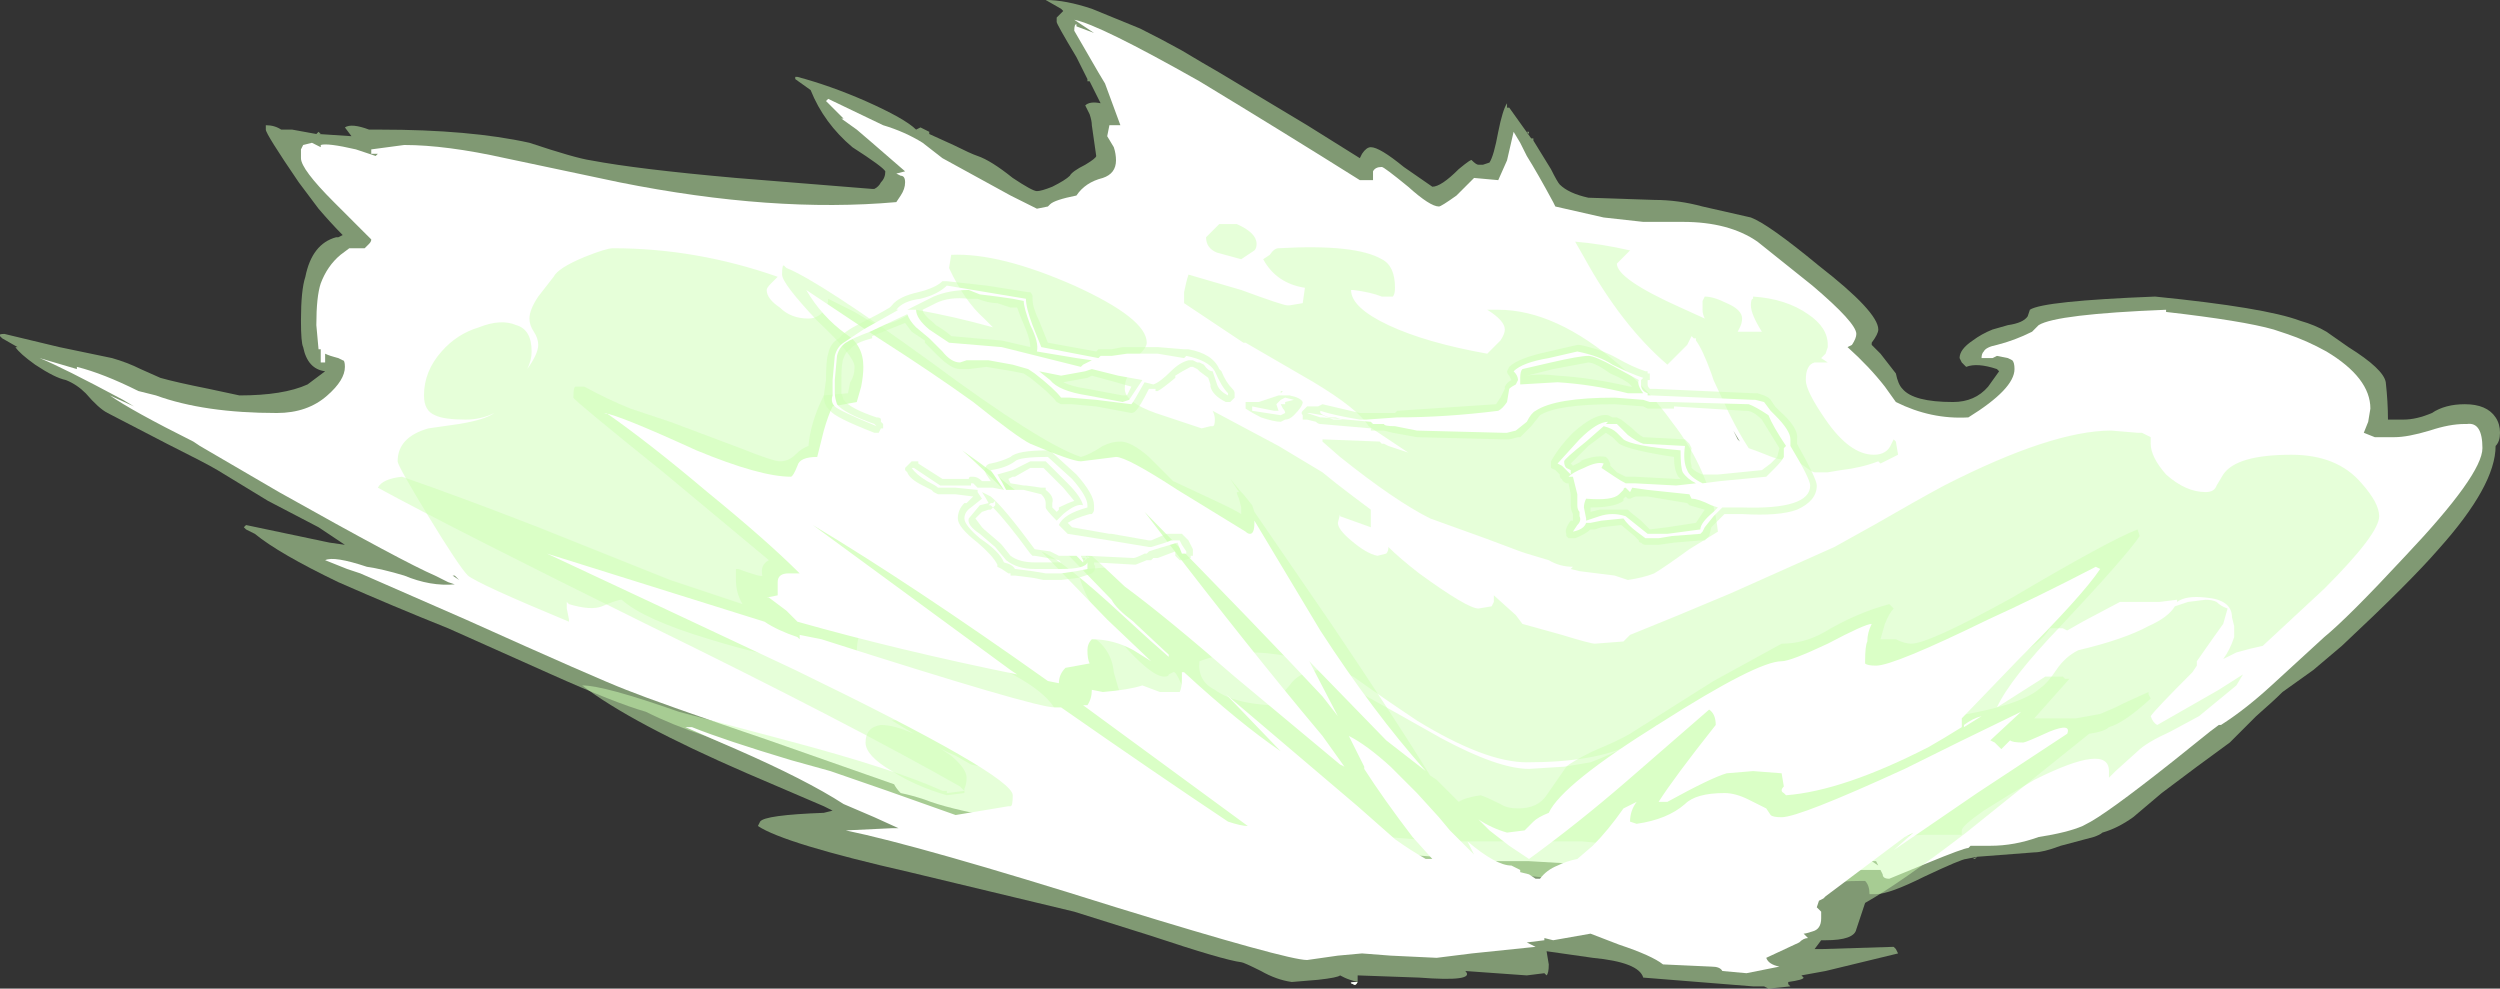 <?xml version="1.0" encoding="UTF-8" standalone="no"?>
<svg xmlns:ffdec="https://www.free-decompiler.com/flash" xmlns:xlink="http://www.w3.org/1999/xlink" ffdec:objectType="shape" height="22.5px" width="56.9px" xmlns="http://www.w3.org/2000/svg">
  <rect width="100%" height="100%" fill="#333333" stroke="none"/>
  <g transform="matrix(1.0, 0.0, 0.0, 1.0, 33.3, 20.1)">
    <path d="M1.45 -17.1 L1.5 -17.1 1.5 -17.05 1.45 -17.1 M1.6 -16.9 L2.0 -16.25 Q2.15 -15.95 2.2 -15.9 2.4 -15.7 2.85 -15.6 L4.35 -15.55 Q4.9 -15.55 5.45 -15.4 L6.55 -15.15 Q6.95 -15.0 8.1 -14.05 9.45 -13.0 9.45 -12.6 9.45 -12.5 9.3 -12.3 L9.3 -12.25 9.5 -12.05 9.85 -11.6 Q9.9 -11.35 10.0 -11.25 10.25 -10.95 11.15 -10.95 11.65 -10.95 11.95 -11.3 L12.2 -11.65 12.15 -11.7 Q11.7 -11.85 11.45 -11.75 L11.35 -11.85 11.3 -11.95 Q11.3 -12.15 11.6 -12.35 11.8 -12.5 12.05 -12.6 L12.4 -12.7 Q12.75 -12.75 12.85 -12.9 L12.9 -13.05 Q13.2 -13.25 15.75 -13.35 18.25 -13.1 19.05 -12.8 19.4 -12.7 19.65 -12.55 L20.15 -12.2 Q20.95 -11.7 21.0 -11.4 21.05 -10.95 21.05 -10.55 L21.4 -10.55 Q21.7 -10.55 22.05 -10.7 22.35 -10.9 22.8 -10.9 23.3 -10.9 23.5 -10.6 23.6 -10.45 23.6 -10.25 23.6 -10.05 23.5 -9.95 23.5 -9.05 22.2 -7.6 21.55 -6.85 20.0 -5.4 L19.35 -4.85 18.65 -4.35 Q18.45 -4.15 18.05 -3.8 L17.45 -3.2 16.7 -2.65 15.9 -2.05 15.25 -1.5 Q14.9 -1.25 14.55 -1.15 14.5 -1.1 14.35 -1.05 L13.6 -0.85 Q13.2 -0.7 13.0 -0.7 L11.7 -0.6 11.65 -0.55 11.6 -0.55 11.7 -0.6 11.45 -0.55 Q11.35 -0.55 10.5 -0.15 9.7 0.25 9.4 0.25 L9.25 0.25 Q9.25 0.05 9.15 -0.05 L9.05 -0.05 Q8.15 -0.05 7.5 0.2 6.9 0.45 5.7 0.45 4.8 0.45 3.65 0.15 L2.75 -0.1 2.7 -0.1 Q2.6 -0.05 2.55 -0.05 L-0.2 -0.35 -2.85 -0.35 -4.75 -0.3 -4.85 -0.25 Q-5.45 -0.1 -6.65 -0.1 -6.95 -0.1 -7.85 -0.35 L-7.9 -0.35 Q-8.0 -0.35 -8.45 -0.55 L-9.2 -0.85 -9.8 -1.0 -11.0 -1.2 Q-11.95 -1.4 -12.45 -1.6 -13.05 -1.8 -13.25 -2.0 -13.8 -2.05 -15.3 -2.6 -16.15 -2.9 -17.25 -3.35 -18.0 -3.6 -18.6 -3.9 -19.3 -4.1 -20.75 -4.75 L-23.1 -5.8 Q-24.35 -6.3 -25.6 -6.85 -26.95 -7.5 -27.5 -7.95 L-27.7 -8.05 -27.75 -8.1 -27.7 -8.15 -25.8 -7.75 -25.45 -7.7 -26.05 -8.1 -27.2 -8.7 -28.35 -9.4 Q-28.6 -9.55 -29.5 -10.0 L-30.85 -10.7 Q-31.05 -10.8 -31.35 -11.15 -31.55 -11.35 -31.8 -11.45 -32.05 -11.5 -32.5 -11.8 -32.85 -12.05 -32.95 -12.2 L-32.9 -12.2 -33.25 -12.4 -33.3 -12.45 Q-33.35 -12.5 -33.2 -12.5 L-31.95 -12.2 -30.75 -11.95 Q-30.4 -11.85 -30.1 -11.7 L-29.65 -11.5 Q-29.3 -11.4 -28.55 -11.25 L-27.85 -11.1 Q-26.85 -11.1 -26.3 -11.35 L-25.9 -11.65 Q-26.3 -11.7 -26.4 -12.2 -26.45 -12.3 -26.45 -12.8 -26.45 -13.5 -26.35 -13.8 -26.2 -14.55 -25.65 -14.7 L-25.6 -14.7 -25.5 -14.75 Q-25.75 -15.0 -26.05 -15.35 L-26.5 -15.95 Q-27.25 -17.05 -27.25 -17.15 -27.25 -17.3 -27.25 -17.25 -27.05 -17.25 -26.9 -17.15 L-26.65 -17.15 -26.1 -17.05 -26.05 -17.1 -26.0 -17.05 -26.05 -17.05 -25.3 -17.0 -25.45 -17.2 Q-25.3 -17.3 -24.9 -17.15 L-24.65 -17.15 Q-22.6 -17.15 -21.25 -16.85 -20.2 -16.5 -19.85 -16.45 -18.8 -16.25 -16.55 -16.05 L-13.45 -15.8 -13.4 -15.8 Q-13.3 -15.85 -13.25 -15.95 -13.15 -16.05 -13.15 -16.2 -13.2 -16.3 -13.9 -16.75 -14.55 -17.3 -14.85 -18.05 L-15.2 -18.3 -15.2 -18.35 -15.15 -18.35 Q-14.4 -18.15 -13.6 -17.8 -12.7 -17.4 -12.45 -17.15 L-12.35 -17.2 -12.15 -17.1 -12.15 -17.05 -11.6 -16.8 Q-11.2 -16.6 -11.05 -16.55 -10.75 -16.45 -10.25 -16.05 -9.8 -15.75 -9.7 -15.75 -9.6 -15.75 -9.35 -15.85 -9.05 -16.0 -8.95 -16.1 -8.9 -16.2 -8.6 -16.35 -8.35 -16.5 -8.35 -16.55 L-8.45 -17.25 Q-8.45 -17.35 -8.5 -17.5 L-8.6 -17.7 Q-8.5 -17.8 -8.25 -17.75 L-8.5 -18.25 -8.55 -18.25 -8.55 -18.3 -8.8 -18.8 Q-9.25 -19.55 -9.25 -19.6 L-9.25 -19.7 -9.1 -19.85 -9.15 -19.9 -9.5 -20.1 Q-9.05 -20.1 -8.45 -19.9 L-7.35 -19.45 Q-6.85 -19.2 -6.4 -18.95 -5.9 -18.65 -5.55 -18.45 L-3.55 -17.25 -2.35 -16.5 -2.3 -16.6 Q-2.2 -16.75 -2.1 -16.75 -1.9 -16.75 -1.35 -16.3 L-0.7 -15.85 Q-0.5 -15.85 -0.1 -16.25 0.2 -16.5 0.2 -16.45 0.3 -16.35 0.35 -16.35 L0.45 -16.35 0.6 -16.4 Q0.7 -16.55 0.8 -17.1 0.9 -17.6 1.0 -17.75 L1.0 -17.65 1.05 -17.65 1.55 -16.95 1.6 -16.95 1.6 -16.9 M12.0 -11.65 L12.0 -11.65 M11.8 -0.55 L11.8 -0.55" fill="#cdffb4" fill-opacity="0.502" fill-rule="evenodd" stroke="none"/>
    <path d="M-0.7 -0.75 L-0.15 -0.7 -0.45 -0.75 -0.7 -0.75 M-22.85 -6.9 L-22.95 -7.0 -23.0 -7.0 -22.85 -6.9 M9.45 -0.4 L9.4 -0.5 9.3 -0.5 9.45 -0.4 M6.15 -10.3 L6.25 -10.1 6.3 -10.05 6.15 -10.3 M7.0 -9.45 L7.0 -9.45 M1.15 -17.1 L1.3 -16.85 1.45 -16.55 Q1.7 -16.15 2.05 -15.5 L2.1 -15.4 3.2 -15.15 4.1 -15.05 5.0 -15.05 Q6.05 -15.05 6.7 -14.6 L7.95 -13.6 Q8.95 -12.75 8.95 -12.5 8.95 -12.4 8.85 -12.25 L8.75 -12.2 Q9.25 -11.75 9.6 -11.3 L9.85 -10.95 Q10.65 -10.55 11.5 -10.6 12.55 -11.25 12.55 -11.7 12.55 -11.85 12.5 -11.9 L12.4 -11.95 12.15 -12.0 12.05 -11.95 Q12.0 -11.95 11.95 -11.95 L11.8 -11.95 Q11.8 -12.05 11.85 -12.1 11.9 -12.2 12.15 -12.25 12.55 -12.35 12.95 -12.55 L13.1 -12.7 Q13.5 -12.95 16.0 -13.05 L16.0 -13.0 Q17.75 -12.8 18.45 -12.6 L18.75 -12.5 Q19.2 -12.35 19.65 -12.1 20.65 -11.5 20.65 -10.8 L20.6 -10.5 20.5 -10.25 20.75 -10.15 21.2 -10.15 Q21.5 -10.15 22.0 -10.3 22.45 -10.45 22.8 -10.45 L22.85 -10.45 Q23.2 -10.5 23.2 -9.9 23.2 -9.3 21.45 -7.45 20.15 -6.05 19.6 -5.6 L18.4 -4.5 Q17.8 -3.95 17.25 -3.6 L17.2 -3.6 17.0 -3.45 Q15.15 -1.95 14.45 -1.5 14.3 -1.4 14.1 -1.3 13.75 -1.15 13.1 -1.05 12.55 -0.85 12.0 -0.85 L11.55 -0.85 11.5 -0.8 Q11.4 -0.8 10.55 -0.45 L9.7 -0.1 Q9.55 -0.1 9.55 -0.2 L9.5 -0.3 9.0 -0.3 7.9 -0.25 7.15 -0.05 Q6.6 0.1 5.75 0.1 4.75 0.1 3.5 -0.15 2.75 -0.3 2.35 -0.45 L1.5 -0.5 0.65 -0.5 -1.95 -0.7 -4.25 -0.7 -4.25 -0.65 -5.15 -0.5 -5.25 -0.5 Q-5.45 -0.4 -5.55 -0.4 L-5.95 -0.4 -7.35 -0.5 Q-7.75 -0.55 -8.1 -0.75 -8.65 -1.0 -8.9 -1.1 -9.45 -1.3 -10.35 -1.5 L-10.65 -1.5 Q-11.75 -1.7 -12.25 -1.9 -12.55 -2.0 -12.8 -2.05 -12.9 -2.15 -12.95 -2.25 L-15.8 -3.25 Q-18.3 -4.1 -19.05 -4.4 -19.7 -4.65 -22.7 -6.0 L-25.1 -7.05 -25.4 -7.15 -25.9 -7.35 Q-25.7 -7.45 -24.95 -7.2 -24.6 -7.15 -24.1 -7.0 -23.5 -6.75 -22.95 -6.8 L-23.1 -6.85 -23.4 -7.0 Q-24.1 -7.3 -26.95 -8.9 L-28.75 -9.95 -28.9 -10.05 Q-30.3 -10.75 -30.8 -11.1 L-30.25 -10.85 -30.5 -11.0 Q-31.9 -11.75 -32.4 -11.95 L-31.55 -11.7 -31.55 -11.75 Q-30.95 -11.6 -30.15 -11.2 L-29.75 -11.1 Q-28.65 -10.7 -27.0 -10.7 -26.3 -10.7 -25.85 -11.1 -25.45 -11.45 -25.45 -11.75 -25.45 -11.9 -25.5 -11.9 L-25.6 -11.95 Q-25.8 -12.0 -25.9 -12.05 L-25.9 -11.85 -26.0 -11.85 -26.0 -12.15 -26.05 -12.15 -26.1 -12.7 Q-26.1 -13.35 -26.0 -13.65 -25.85 -14.05 -25.55 -14.3 L-25.35 -14.45 -25.0 -14.45 -24.9 -14.55 Q-24.85 -14.6 -24.85 -14.65 L-25.7 -15.5 Q-26.45 -16.25 -26.45 -16.5 L-26.45 -16.7 -26.4 -16.8 -26.2 -16.85 -26.0 -16.75 -26.0 -16.8 Q-25.85 -16.85 -25.2 -16.7 L-24.75 -16.55 -24.7 -16.6 -24.85 -16.6 -24.85 -16.7 -24.1 -16.8 Q-23.15 -16.8 -21.8 -16.5 L-19.2 -15.95 Q-15.7 -15.25 -12.9 -15.5 L-12.8 -15.65 Q-12.7 -15.8 -12.7 -15.95 -12.7 -16.1 -12.8 -16.1 L-12.9 -16.15 -12.7 -16.2 Q-13.05 -16.5 -13.45 -16.85 L-13.8 -17.15 -14.15 -17.4 -14.1 -17.4 -14.5 -17.8 -14.45 -17.85 -13.2 -17.25 Q-12.7 -17.1 -12.3 -16.85 L-11.85 -16.5 -10.3 -15.65 -9.7 -15.35 -9.45 -15.4 -9.4 -15.45 Q-9.3 -15.55 -8.8 -15.65 -8.6 -15.95 -8.2 -16.05 -7.9 -16.15 -7.9 -16.45 -7.9 -16.6 -7.95 -16.75 L-8.1 -17.0 -8.05 -17.25 -7.8 -17.25 -8.15 -18.2 -8.3 -18.45 -8.85 -19.4 Q-8.85 -19.55 -8.8 -19.55 L-8.8 -19.5 -8.4 -19.35 -8.85 -19.65 Q-8.3 -19.55 -6.0 -18.25 -4.1 -17.1 -2.35 -16.0 L-2.05 -16.0 -2.05 -16.2 Q-2.0 -16.3 -1.85 -16.3 -1.8 -16.3 -1.25 -15.85 -0.75 -15.4 -0.55 -15.4 -0.5 -15.4 -0.15 -15.65 L0.25 -16.05 0.8 -16.0 1.0 -16.45 1.15 -17.1" fill="#ffffff" fill-rule="evenodd" stroke="none"/>
    <path d="M9.35 -8.15 Q10.3 -8.7 10.95 -9.05 13.4 -10.3 14.75 -10.3 L15.35 -10.25 15.45 -10.25 15.65 -10.15 15.65 -10.0 Q15.65 -9.7 16.0 -9.3 16.45 -8.9 16.9 -8.9 17.1 -8.9 17.15 -9.05 L17.3 -9.3 Q17.6 -9.75 18.85 -9.75 19.9 -9.75 20.45 -9.1 20.85 -8.65 20.85 -8.35 20.85 -7.95 19.6 -6.7 L18.2 -5.4 Q17.95 -5.35 17.6 -5.25 L17.3 -5.1 Q17.45 -5.3 17.55 -5.6 L17.55 -5.85 17.5 -6.05 Q17.5 -6.45 16.9 -6.5 16.45 -6.55 16.25 -6.4 L16.25 -6.45 15.85 -6.4 14.95 -6.4 14.1 -5.95 13.75 -5.75 13.65 -5.8 13.35 -5.8 Q13.2 -5.5 12.45 -5.05 11.8 -4.65 11.25 -4.45 L9.95 -3.9 Q9.15 -3.65 7.65 -3.55 7.35 -3.65 7.35 -4.0 L7.3 -4.2 Q7.3 -4.3 7.15 -4.3 7.0 -4.3 6.7 -4.15 6.4 -3.95 6.4 -3.85 L6.85 -3.65 Q7.25 -3.45 7.4 -3.4 L8.3 -3.35 Q9.15 -3.35 9.65 -3.5 9.95 -3.6 10.0 -3.65 12.55 -3.9 13.15 -4.45 13.3 -4.55 13.5 -4.85 13.7 -5.15 14.0 -5.3 15.05 -5.55 15.6 -5.85 16.05 -6.05 16.2 -6.3 L16.5 -6.4 16.9 -6.45 Q17.05 -6.45 17.15 -6.4 17.25 -6.3 17.4 -6.25 L17.3 -5.9 17.05 -5.55 16.7 -5.05 16.7 -4.95 16.6 -4.8 Q15.75 -3.95 15.65 -3.8 15.7 -3.65 15.8 -3.6 L17.2 -4.4 17.75 -4.75 17.6 -4.5 16.75 -3.8 Q16.65 -3.75 16.1 -3.45 15.55 -3.2 15.35 -3.0 L14.85 -2.55 14.7 -2.4 14.7 -2.55 Q14.7 -3.2 13.0 -2.35 12.4 -2.0 11.85 -1.65 11.35 -1.3 11.35 -1.2 11.35 -1.15 11.35 -1.1 L10.5 -1.1 8.7 -1.0 8.65 -1.0 Q8.15 -0.85 7.6 -0.75 L7.5 -0.8 6.65 -0.7 5.95 -0.6 5.8 -0.6 4.55 -0.7 3.9 -0.75 3.25 -0.9 2.7 -0.95 -0.5 -0.95 -4.25 -1.25 Q-4.65 -1.15 -5.2 -1.1 L-7.25 -1.25 Q-7.75 -1.4 -8.2 -1.55 -9.0 -1.9 -9.35 -2.3 L-9.45 -2.35 -9.55 -2.35 -9.6 -2.45 -9.75 -2.5 Q-10.55 -2.55 -11.2 -2.7 L-11.55 -2.9 Q-11.8 -3.0 -11.95 -3.1 L-11.65 -2.9 Q-11.3 -2.6 -11.3 -2.4 -11.3 -2.25 -11.35 -2.15 L-11.35 -2.05 -11.75 -2.0 Q-12.45 -2.2 -13.0 -2.55 -13.6 -2.9 -13.6 -3.2 -13.6 -3.55 -13.25 -3.6 -12.95 -3.6 -12.5 -3.4 L-13.0 -3.7 -13.05 -3.7 -12.35 -3.75 Q-12.0 -3.75 -11.4 -3.55 -10.7 -3.3 -9.75 -3.2 -9.65 -3.2 -9.65 -3.25 L-9.75 -3.4 -9.65 -3.45 -9.2 -3.4 -9.2 -3.65 Q-9.2 -4.35 -11.0 -5.1 -11.9 -5.5 -12.85 -5.7 L-13.75 -5.6 Q-13.8 -5.5 -13.8 -5.2 L-15.35 -5.15 Q-15.85 -5.15 -17.15 -5.55 -18.65 -6.0 -19.15 -6.45 -19.25 -6.45 -19.6 -6.3 -19.85 -6.2 -20.35 -6.35 L-20.4 -6.4 Q-20.4 -6.45 -20.4 -6.25 L-20.35 -6.0 -20.35 -5.95 Q-22.4 -6.8 -22.65 -7.0 -22.85 -7.2 -23.55 -8.35 -24.25 -9.5 -24.25 -9.6 -24.25 -10.15 -23.55 -10.35 L-22.85 -10.45 Q-22.25 -10.55 -22.05 -10.7 -22.35 -10.55 -22.7 -10.55 -23.2 -10.55 -23.4 -10.65 -23.65 -10.75 -23.65 -11.1 -23.65 -11.65 -23.25 -12.1 -22.9 -12.5 -22.4 -12.65 -21.9 -12.85 -21.55 -12.7 -21.2 -12.6 -21.2 -12.1 -21.2 -11.9 -21.3 -11.7 -21.05 -12.05 -21.05 -12.25 -21.05 -12.4 -21.15 -12.55 -21.25 -12.7 -21.25 -12.85 -21.25 -13.05 -21.05 -13.35 L-20.7 -13.8 Q-20.6 -14.0 -20.0 -14.25 -19.5 -14.45 -19.35 -14.45 -17.45 -14.45 -15.6 -13.8 L-15.75 -13.65 Q-15.85 -13.55 -15.85 -13.5 -15.85 -13.3 -15.55 -13.1 -15.3 -12.85 -14.9 -12.85 -14.65 -12.85 -14.5 -13.1 -14.45 -13.2 -14.45 -13.3 L-13.85 -13.0 -13.35 -12.7 Q-12.95 -12.7 -12.45 -13.05 -11.6 -12.9 -10.7 -12.65 L-10.9 -12.85 Q-11.35 -13.25 -11.7 -14.0 L-11.65 -14.3 Q-10.55 -14.35 -8.85 -13.6 -7.2 -12.85 -7.2 -12.3 -7.2 -12.2 -7.35 -12.05 -7.55 -11.85 -7.95 -11.85 L-8.25 -11.85 -7.55 -11.6 -7.6 -11.6 -7.65 -11.5 Q-7.7 -11.4 -7.7 -11.25 -7.7 -10.95 -7.0 -10.7 L-5.95 -10.35 -5.75 -10.4 -5.7 -10.4 Q-5.65 -10.4 -5.65 -10.55 -5.65 -10.65 -5.7 -10.75 -4.95 -10.35 -4.2 -9.95 L-3.2 -9.35 Q-2.9 -9.1 -2.5 -8.8 L-2.1 -8.5 -2.1 -8.1 -2.8 -8.35 -2.8 -8.4 -2.85 -8.2 Q-2.85 -8.05 -2.55 -7.8 -2.2 -7.5 -1.95 -7.45 L-1.75 -7.5 Q-1.7 -7.55 -1.7 -7.65 -1.45 -7.4 -1.0 -7.05 0.1 -6.25 0.35 -6.25 L0.65 -6.3 0.7 -6.4 0.7 -6.55 1.2 -6.1 1.35 -5.9 2.25 -5.65 Q2.9 -5.45 3.0 -5.45 L3.65 -5.5 3.8 -5.65 Q4.8 -6.05 6.1 -6.6 L8.45 -7.65 9.35 -8.15 M2.75 -14.25 L2.55 -14.6 Q3.15 -14.55 3.8 -14.4 L3.5 -14.1 Q3.5 -13.75 4.95 -13.1 L5.5 -12.85 Q5.45 -12.95 5.45 -13.05 L5.45 -13.25 5.5 -13.35 Q5.7 -13.35 6.0 -13.2 6.35 -13.05 6.35 -12.85 6.35 -12.75 6.3 -12.65 L6.25 -12.55 6.8 -12.55 Q6.55 -12.95 6.55 -13.15 6.55 -13.3 6.6 -13.3 L6.6 -13.35 Q7.35 -13.3 7.85 -12.95 8.3 -12.65 8.3 -12.25 L8.3 -12.2 8.25 -12.05 8.15 -11.95 8.3 -11.85 8.0 -11.85 Q7.8 -11.8 7.8 -11.45 7.8 -11.2 8.25 -10.55 8.8 -9.75 9.35 -9.75 9.65 -9.75 9.75 -10.0 L9.8 -10.1 9.85 -10.05 9.9 -9.75 9.5 -9.55 9.45 -9.6 Q9.05 -9.45 8.6 -9.4 L8.3 -9.35 8.0 -9.35 Q7.95 -9.35 7.75 -9.5 7.55 -9.65 7.4 -9.65 7.25 -9.6 6.9 -9.75 6.65 -9.85 6.5 -9.9 6.3 -10.2 6.05 -10.7 L5.7 -11.45 5.65 -11.6 Q5.45 -12.15 5.3 -12.35 L5.3 -12.4 5.25 -12.4 5.2 -12.45 5.1 -12.25 Q4.95 -12.1 4.65 -11.8 3.6 -12.7 2.75 -14.25 M0.85 -12.35 Q0.95 -12.5 0.95 -12.6 0.95 -12.8 0.55 -13.05 L0.8 -13.05 Q2.1 -13.05 3.55 -11.8 4.25 -11.2 4.75 -10.5 5.65 -9.35 5.8 -8.0 L5.15 -7.6 Q4.6 -7.2 4.35 -7.05 4.1 -6.95 3.75 -6.9 L3.45 -7.0 2.65 -7.1 2.45 -7.15 2.5 -7.2 Q2.2 -7.2 1.95 -7.35 L1.45 -7.5 1.3 -7.55 0.5 -7.85 -0.75 -8.3 Q-1.55 -8.7 -2.8 -9.7 L-3.2 -10.05 -3.2 -10.1 -1.9 -10.05 -1.85 -10.0 -1.8 -10.0 -1.7 -9.95 -1.25 -9.8 -2.15 -10.4 Q-2.4 -10.8 -3.4 -11.4 L-4.95 -12.3 -5.0 -12.3 -6.35 -13.2 -6.35 -13.45 Q-6.3 -13.7 -6.25 -13.85 L-5.05 -13.5 Q-4.1 -13.15 -4.0 -13.15 L-3.95 -13.15 -3.65 -13.2 -3.6 -13.55 Q-4.25 -13.65 -4.55 -14.2 L-4.4 -14.3 Q-4.3 -14.45 -4.2 -14.45 -2.45 -14.55 -1.85 -14.2 -1.55 -14.05 -1.55 -13.55 -1.55 -13.4 -1.6 -13.35 L-1.85 -13.35 Q-2.1 -13.45 -2.5 -13.5 L-2.55 -13.5 Q-2.55 -13.1 -1.7 -12.7 -0.85 -12.3 0.55 -12.05 L0.85 -12.35 M2.3 -2.65 L2.9 -2.75 Q3.3 -2.9 3.8 -3.15 4.4 -3.4 4.5 -3.5 4.5 -3.55 4.4 -3.6 4.25 -3.35 3.8 -3.15 3.0 -2.75 1.45 -2.75 0.5 -2.75 -1.05 -3.7 -1.8 -4.2 -2.5 -4.7 -3.55 -5.1 -4.2 -5.2 -5.2 -5.35 -6.0 -5.05 -6.05 -4.6 -5.65 -4.4 -5.25 -4.1 -4.4 -4.05 -4.25 -4.15 -3.95 -4.5 -3.75 -4.8 -3.3 -4.85 -2.8 -4.6 -0.5 -3.3 0.8 -2.6 1.5 -2.6 L2.3 -2.65 M-5.55 -15.0 L-5.15 -15.0 Q-4.7 -14.8 -4.7 -14.55 -4.7 -14.45 -4.75 -14.4 L-5.05 -14.2 -5.6 -14.35 Q-5.85 -14.45 -5.85 -14.7 L-5.55 -15.0 M-10.25 -8.05 L-10.25 -7.95 Q-10.2 -7.85 -10.2 -7.7 -10.2 -7.6 -10.3 -7.35 -10.4 -7.1 -10.4 -7.0 -10.35 -6.9 -10.2 -6.95 L-9.9 -7.0 Q-9.1 -6.6 -8.85 -6.4 -8.8 -6.35 -8.7 -6.05 -8.6 -5.75 -8.5 -5.65 -8.0 -5.35 -7.95 -4.8 L-7.85 -4.45 Q-7.8 -4.3 -7.6 -4.2 L-7.2 -4.1 -6.85 -4.2 -6.4 -4.35 -6.4 -4.5 Q-6.55 -4.85 -6.6 -4.8 L-6.7 -4.75 Q-6.7 -4.7 -6.8 -4.7 -7.1 -4.7 -7.8 -5.5 -8.6 -6.35 -8.75 -7.05 -8.65 -7.1 -8.55 -7.15 L-7.95 -7.2 -7.95 -7.55 Q-8.35 -7.6 -8.85 -7.85 -9.4 -8.0 -10.25 -8.05" fill="#cdffb4" fill-opacity="0.502" fill-rule="evenodd" stroke="none"/>
    <path d="M-24.7 -9.0 Q-24.6 -9.2 -24.15 -9.25 -22.85 -8.8 -21.05 -8.1 -18.8 -7.2 -18.05 -6.9 L-16.4 -6.35 Q-16.55 -6.6 -16.55 -6.9 L-16.55 -7.15 -16.5 -7.15 Q-15.95 -6.95 -15.95 -7.0 -16.0 -7.25 -15.8 -7.35 L-18.2 -9.35 Q-20.25 -11.0 -20.25 -11.05 -20.25 -11.3 -20.2 -11.3 L-20.0 -11.3 Q-19.45 -11.0 -18.95 -10.8 L-18.05 -10.5 -16.45 -9.9 Q-15.7 -9.6 -15.55 -9.6 -15.35 -9.6 -15.2 -9.75 -15.05 -9.9 -14.9 -9.95 -14.85 -10.5 -14.55 -11.1 L-14.0 -11.15 -13.95 -11.4 Q-13.85 -11.55 -13.85 -11.75 -13.85 -12.0 -14.7 -12.8 -15.5 -13.65 -15.5 -13.85 -15.5 -14.1 -15.45 -14.05 L-15.4 -14.0 Q-14.65 -13.7 -12.1 -11.85 -9.6 -10.0 -8.7 -9.7 -8.5 -9.75 -8.2 -9.95 -8.0 -10.05 -7.8 -10.05 -7.55 -10.05 -7.15 -9.7 L-6.6 -9.15 Q-6.5 -9.1 -5.85 -8.8 -5.2 -8.5 -5.05 -8.4 -5.05 -8.45 -5.05 -8.55 L-5.1 -8.75 Q-5.15 -8.85 -5.15 -8.9 L-5.1 -8.9 -5.3 -9.2 -5.05 -8.9 -5.0 -8.85 -4.8 -8.6 -4.75 -8.45 -3.0 -5.9 Q-1.55 -3.75 -0.75 -2.45 L-0.6 -2.35 -0.1 -1.85 Q0.05 -1.95 0.4 -2.0 0.55 -1.95 0.85 -1.8 1.0 -1.7 1.25 -1.7 1.7 -1.7 1.9 -2.0 L2.35 -2.65 Q2.45 -2.75 2.95 -3.0 3.55 -3.25 3.8 -3.4 L5.7 -4.6 7.25 -5.45 Q7.75 -5.45 8.2 -5.7 8.95 -6.15 9.7 -6.35 L9.8 -6.25 Q9.7 -6.15 9.6 -5.9 L9.5 -5.55 9.85 -5.55 Q10.05 -5.45 10.2 -5.45 10.6 -5.45 12.5 -6.5 14.7 -7.8 15.35 -8.05 L15.4 -7.9 Q15.1 -7.45 13.6 -5.85 12.45 -4.65 12.15 -4.0 L13.25 -4.7 13.65 -4.7 13.7 -4.65 13.8 -4.65 13.0 -3.75 13.95 -3.75 14.5 -3.85 14.85 -4.0 15.05 -4.1 15.6 -4.35 15.6 -4.3 15.65 -4.2 Q15.05 -3.65 14.7 -3.55 14.6 -3.45 14.25 -3.4 L11.45 -1.15 Q9.95 0.0 9.15 0.45 L8.95 1.05 Q8.9 1.3 8.25 1.3 L8.15 1.3 8.0 1.5 8.2 1.5 9.8 1.45 9.85 1.5 9.9 1.6 8.25 2.0 7.7 2.1 7.75 2.15 Q7.75 2.2 7.4 2.25 L7.4 2.3 7.45 2.35 6.95 2.4 6.85 2.35 6.6 2.35 4.1 2.15 Q4.0 1.8 2.95 1.7 L1.9 1.55 1.95 1.85 Q1.95 2.05 1.9 2.1 L1.85 2.05 1.45 2.1 0.05 2.0 Q0.3 2.25 -1.0 2.15 L-2.4 2.1 -2.4 2.25 Q-2.6 2.2 -2.7 2.15 L-2.8 2.1 Q-2.85 2.15 -3.3 2.2 L-3.9 2.25 Q-4.25 2.2 -4.6 2.0 -5.0 1.8 -5.05 1.8 -5.45 1.75 -7.1 1.2 L-8.85 0.65 -12.6 -0.25 Q-15.45 -0.9 -16.05 -1.3 L-16.0 -1.4 Q-15.9 -1.55 -14.55 -1.6 L-14.35 -1.65 -14.55 -1.75 -16.3 -2.5 Q-18.95 -3.65 -20.05 -4.5 -19.55 -4.5 -17.85 -3.9 L-15.4 -3.25 Q-12.95 -2.6 -11.85 -2.1 L-11.75 -2.1 -11.75 -2.05 -11.35 -2.1 -11.45 -2.2 Q-14.0 -3.65 -18.6 -5.9 -23.05 -8.1 -24.7 -9.0 M-2.4 2.25 Q-2.45 2.35 -2.5 2.3 -2.65 2.25 -2.4 2.25" fill="#cdffb4" fill-opacity="0.502" fill-rule="evenodd" stroke="none"/>
    <path d="M5.6 -3.95 L3.7 -2.3 Q2.6 -1.35 1.5 -0.55 L1.05 -0.85 0.6 -1.2 0.35 -1.45 Q0.65 -1.25 1.0 -1.15 L1.4 -1.2 1.6 -1.4 Q1.7 -1.5 1.95 -1.6 2.25 -2.25 4.5 -3.65 6.7 -5.05 7.25 -5.05 7.45 -5.05 8.3 -5.45 9.15 -5.9 9.3 -5.9 9.2 -5.7 9.2 -5.5 9.15 -5.4 9.15 -5.05 L9.15 -5.0 Q9.2 -4.95 9.4 -4.95 9.8 -4.95 11.95 -6.0 13.05 -6.5 14.4 -7.2 L14.5 -7.15 Q14.1 -6.55 12.65 -5.1 L11.35 -3.75 11.35 -3.55 Q10.95 -3.3 10.6 -3.1 8.65 -2.1 7.35 -2.0 L7.3 -2.05 Q7.2 -2.1 7.3 -2.2 L7.25 -2.5 6.6 -2.55 6.0 -2.5 Q5.65 -2.4 4.65 -1.85 L4.45 -1.85 Q4.8 -2.4 5.75 -3.6 5.75 -3.85 5.6 -3.95 M1.3 -0.3 L1.3 -0.25 1.5 -0.2 1.65 -0.1 1.75 -0.1 Q1.9 -0.3 2.15 -0.4 2.35 -0.5 2.6 -0.55 L2.95 -0.85 Q3.3 -1.2 3.65 -1.7 L3.95 -1.85 Q3.8 -1.65 3.8 -1.4 L3.95 -1.35 Q4.65 -1.45 5.05 -1.8 5.3 -2.05 5.95 -2.05 6.2 -2.05 6.5 -1.9 L6.9 -1.7 7.0 -1.55 Q7.05 -1.5 7.25 -1.5 7.65 -1.5 10.05 -2.6 11.25 -3.2 12.7 -3.9 L12.0 -3.25 12.1 -3.2 12.25 -3.05 12.45 -3.25 Q12.5 -3.2 12.75 -3.2 12.8 -3.2 13.35 -3.45 13.85 -3.65 13.75 -3.4 L11.7 -2.05 9.8 -0.75 10.25 -1.15 10.05 -1.05 8.25 0.3 8.2 0.35 8.1 0.4 8.05 0.55 8.15 0.65 8.15 0.8 Q8.15 1.05 7.95 1.1 7.8 1.15 7.75 1.15 L7.85 1.25 Q7.75 1.25 7.65 1.35 L6.9 1.7 Q6.95 1.85 7.2 1.9 L6.45 2.05 5.9 2.0 Q5.85 1.9 5.65 1.9 L4.55 1.85 Q4.3 1.65 3.55 1.4 L2.9 1.15 2.05 1.3 1.85 1.25 1.85 1.3 1.45 1.35 1.65 1.45 0.2 1.6 -0.6 1.7 -1.65 1.65 -2.3 1.6 -2.85 1.65 -3.55 1.75 Q-4.0 1.75 -7.9 0.55 -12.35 -0.85 -14.05 -1.2 L-13.0 -1.25 -12.85 -1.25 -13.4 -1.5 -14.1 -1.8 Q-14.95 -2.35 -16.55 -3.05 L-17.7 -3.55 -17.55 -3.55 Q-16.8 -3.25 -15.3 -2.8 L-14.4 -2.55 -13.1 -2.1 -11.55 -1.55 -10.35 -1.75 -10.3 -1.75 Q-10.25 -1.75 -10.25 -2.0 -10.25 -2.45 -15.2 -4.85 -17.75 -6.05 -20.85 -7.5 L-15.9 -5.95 Q-15.6 -5.75 -15.15 -5.6 L-15.1 -5.55 -15.1 -5.65 -14.6 -5.55 Q-9.75 -4.0 -9.3 -4.0 L-9.15 -4.0 Q-7.0 -2.5 -5.35 -1.4 -5.05 -1.3 -4.9 -1.3 L-8.65 -4.05 -8.55 -4.05 Q-8.45 -4.2 -8.45 -4.4 L-8.2 -4.35 Q-7.6 -4.4 -7.3 -4.5 L-6.9 -4.35 -6.45 -4.35 Q-6.4 -4.45 -6.4 -4.65 L-6.4 -4.8 -6.35 -4.8 Q-5.1 -3.65 -4.15 -3.0 L-5.4 -4.3 -2.4 -1.75 -1.55 -1.0 Q-1.2 -0.75 -0.85 -0.55 L-0.7 -0.55 -1.15 -1.05 Q-1.8 -1.9 -2.25 -2.6 L-2.25 -2.65 -2.6 -3.35 Q-2.2 -3.15 -1.65 -2.65 L-1.05 -2.05 -0.55 -1.5 -0.3 -1.2 0.25 -0.65 0.1 -0.95 Q0.75 -0.4 1.1 -0.4 L1.3 -0.3 M11.4 -3.6 Q11.6 -3.75 11.8 -3.8 L11.4 -3.55 11.4 -3.6 M-13.8 -10.95 L-13.7 -11.3 Q-13.65 -11.55 -13.65 -11.75 -13.65 -12.25 -14.05 -12.5 -14.6 -12.9 -14.95 -13.5 L-13.3 -12.4 Q-12.05 -11.6 -11.15 -10.95 -10.15 -10.15 -9.85 -10.0 -8.9 -9.6 -8.7 -9.6 L-7.9 -9.7 Q-7.65 -9.7 -6.5 -8.95 L-4.95 -8.0 Q-4.9 -7.95 -4.85 -7.95 -4.75 -7.95 -4.75 -8.2 L-4.75 -8.25 -3.25 -5.75 Q-2.05 -3.9 -0.85 -2.55 L-1.75 -3.25 -3.5 -5.05 -2.85 -3.8 -3.2 -4.25 Q-4.6 -5.75 -7.25 -8.45 -5.35 -5.95 -3.7 -3.95 L-3.2 -3.35 -2.7 -2.65 -2.8 -2.7 -5.2 -4.7 Q-6.75 -6.05 -7.7 -6.75 -9.75 -8.7 -11.4 -9.85 -10.6 -9.15 -8.0 -6.45 -7.9 -6.25 -7.5 -5.95 L-7.45 -5.9 -6.7 -5.2 -6.7 -5.15 Q-7.05 -5.45 -7.7 -6.05 -9.1 -7.35 -9.6 -7.55 L-8.1 -6.0 -7.1 -5.05 -7.5 -5.3 Q-7.95 -5.55 -8.45 -5.55 -8.55 -5.45 -8.55 -5.3 -8.55 -5.1 -8.5 -5.0 L-9.05 -4.9 Q-9.2 -4.75 -9.2 -4.55 L-9.45 -4.6 Q-12.55 -6.8 -14.8 -8.15 L-10.3 -4.85 -10.15 -4.75 Q-12.85 -5.3 -15.15 -5.95 L-15.4 -6.2 -15.8 -6.5 -15.85 -6.5 -15.6 -6.55 -15.6 -6.85 Q-15.6 -7.05 -15.35 -7.05 L-15.1 -7.05 Q-15.85 -7.8 -17.2 -8.9 -18.5 -10.0 -19.5 -10.7 L-19.55 -10.7 Q-19.2 -10.65 -17.45 -9.85 -16.0 -9.25 -15.3 -9.25 -15.25 -9.25 -15.15 -9.5 -15.1 -9.7 -14.7 -9.7 L-14.55 -10.3 Q-14.45 -10.65 -14.35 -10.85 L-13.8 -10.95 M-2.5 2.3 Q-2.65 2.25 -2.4 2.25 -2.45 2.35 -2.5 2.3" fill="#ffffff" fill-rule="evenodd" stroke="none"/>
    <path d="M6.45 -10.75 L6.4 -10.75 4.8 -10.85 4.8 -10.8 4.2 -10.8 4.1 -10.85 3.45 -10.9 Q2.15 -10.9 1.75 -10.65 L1.55 -10.4 1.3 -10.15 1.25 -10.15 1.05 -10.1 0.9 -10.1 -1.05 -10.15 -1.6 -10.25 -1.8 -10.3 -2.1 -10.3 -2.1 -10.35 -3.25 -10.45 Q-3.3 -10.45 -3.35 -10.5 L-3.55 -10.55 -3.65 -10.55 -3.65 -10.65 Q-3.7 -10.7 -3.65 -10.75 L-3.55 -10.85 -3.3 -10.85 -3.2 -10.9 -2.35 -10.7 -1.55 -10.7 -1.5 -10.75 0.75 -10.9 0.85 -11.05 0.95 -11.25 0.95 -11.3 Q1.0 -11.4 1.1 -11.45 L1.05 -11.55 Q1.0 -11.6 1.0 -11.65 L1.05 -11.75 Q1.25 -11.95 1.95 -12.1 L2.6 -12.25 2.65 -12.25 Q3.15 -12.15 3.5 -11.95 3.85 -11.75 4.15 -11.65 L4.2 -11.65 4.2 -11.6 4.25 -11.6 4.25 -11.55 Q4.25 -11.5 4.25 -11.45 L4.2 -11.45 4.2 -11.35 Q4.2 -11.3 4.25 -11.25 L4.35 -11.25 6.6 -11.15 6.7 -11.15 6.85 -11.1 6.95 -11.05 7.0 -11.0 7.1 -10.85 7.2 -10.75 Q7.65 -10.35 7.6 -10.1 L7.6 -10.0 Q8.05 -9.2 8.05 -9.05 8.05 -8.7 7.6 -8.5 7.2 -8.35 6.35 -8.4 L5.95 -8.4 5.65 -8.1 5.6 -7.9 5.5 -7.8 5.4 -7.8 4.8 -7.75 4.45 -7.7 4.15 -7.7 Q4.1 -7.7 4.05 -7.75 4.0 -7.75 4.0 -7.8 L3.9 -7.9 3.6 -8.15 3.15 -8.1 3.0 -8.05 2.9 -8.05 Q2.8 -7.95 2.55 -7.85 L2.4 -7.85 2.35 -7.9 2.35 -7.95 Q2.3 -8.05 2.45 -8.25 L2.5 -8.25 2.5 -8.4 Q2.45 -8.5 2.45 -8.6 L2.45 -8.85 2.4 -9.1 2.35 -9.1 Q2.25 -9.15 2.25 -9.2 2.2 -9.2 2.2 -9.3 L2.1 -9.4 2.0 -9.45 2.0 -9.6 Q2.2 -9.95 2.5 -10.25 3.0 -10.7 3.3 -10.65 L3.4 -10.6 3.5 -10.6 3.6 -10.55 3.85 -10.35 Q4.0 -10.2 4.1 -10.15 L5.05 -10.1 5.15 -10.0 5.2 -9.9 Q5.15 -9.65 5.2 -9.5 L5.2 -9.45 Q5.3 -9.35 5.45 -9.3 L5.8 -9.3 6.8 -9.4 7.0 -9.55 7.15 -9.7 7.2 -9.9 6.8 -10.55 Q6.6 -10.75 6.45 -10.75 M3.35 -11.6 Q3.0 -11.85 2.85 -11.85 L2.05 -11.7 1.45 -11.55 Q1.75 -11.6 2.15 -11.55 2.95 -11.5 3.8 -11.3 L3.85 -11.3 3.8 -11.35 Q3.7 -11.45 3.35 -11.6 M2.85 -9.95 L2.45 -9.55 2.5 -9.5 2.7 -9.6 2.65 -9.6 Q3.0 -9.75 3.25 -9.7 L3.3 -9.65 3.35 -9.55 3.35 -9.5 3.5 -9.35 3.7 -9.25 3.9 -9.25 4.85 -9.2 4.95 -9.2 4.9 -9.25 Q4.8 -9.4 4.8 -9.7 3.8 -9.85 3.55 -10.0 L3.4 -10.15 3.25 -10.25 2.85 -9.95 M3.8 -8.75 L3.75 -8.75 3.7 -8.8 3.65 -8.75 3.65 -8.7 Q3.45 -8.55 2.9 -8.55 L2.9 -8.45 3.1 -8.5 3.75 -8.5 3.8 -8.45 4.05 -8.25 4.25 -8.05 4.65 -8.1 5.3 -8.2 5.5 -8.5 5.15 -8.6 5.1 -8.65 4.2 -8.8 3.95 -8.8 Q3.9 -8.8 3.8 -8.75 M-11.85 -13.7 L-11.75 -13.7 -10.85 -13.6 -9.9 -13.45 -9.85 -13.45 Q-9.8 -13.4 -9.8 -13.35 L-9.8 -13.3 Q-9.8 -13.1 -9.65 -12.8 L-9.45 -12.3 -8.35 -12.1 -8.3 -12.15 -8.0 -12.15 -7.75 -12.2 -6.95 -12.2 -6.35 -12.15 -6.25 -12.15 Q-5.7 -12.05 -5.55 -11.7 L-5.5 -11.65 Q-5.4 -11.4 -5.25 -11.25 -5.2 -11.2 -5.2 -11.15 L-5.2 -11.05 -5.3 -10.95 -5.4 -10.95 Q-5.7 -11.1 -5.75 -11.3 L-5.75 -11.35 -5.8 -11.5 -6.0 -11.65 -6.05 -11.7 -6.15 -11.75 -6.2 -11.75 Q-6.4 -11.65 -6.55 -11.55 L-6.55 -11.5 Q-6.85 -11.25 -6.95 -11.2 L-7.0 -11.2 -7.0 -11.25 -7.15 -11.25 Q-7.35 -10.85 -7.45 -10.75 -7.5 -10.7 -7.55 -10.7 L-8.35 -10.85 -8.9 -10.9 -9.15 -10.9 -9.25 -10.95 Q-9.4 -11.15 -9.85 -11.5 L-10.0 -11.6 -10.25 -11.65 -10.85 -11.75 -11.25 -11.7 -11.45 -11.7 Q-11.65 -11.7 -11.95 -12.0 L-12.25 -12.3 -12.25 -12.35 -12.55 -12.55 -12.7 -12.75 -13.45 -12.45 -13.45 -12.4 Q-13.85 -12.3 -13.95 -12.15 -14.05 -12.1 -14.1 -11.95 -14.15 -11.85 -14.15 -11.45 L-14.15 -11.15 -14.1 -11.0 Q-13.95 -10.8 -13.35 -10.6 -13.25 -10.6 -13.25 -10.55 L-13.25 -10.5 -13.2 -10.45 -13.2 -10.35 -13.25 -10.35 -13.3 -10.25 -13.4 -10.25 Q-14.3 -10.6 -14.4 -10.75 L-14.45 -10.8 Q-14.55 -10.9 -14.55 -11.1 L-14.5 -11.45 Q-14.5 -11.9 -14.45 -12.05 -14.4 -12.3 -14.2 -12.4 -14.1 -12.55 -13.7 -12.75 -13.3 -12.95 -13.05 -13.1 L-13.0 -13.15 Q-12.85 -13.35 -12.4 -13.45 -12.0 -13.55 -11.85 -13.7 M-12.0 -12.7 Q-11.75 -12.55 -11.65 -12.45 L-11.1 -12.4 -10.5 -12.35 -9.85 -12.2 Q-9.85 -12.35 -9.95 -12.6 -10.1 -12.95 -10.15 -13.1 L-10.3 -13.1 -10.6 -13.2 Q-10.8 -13.2 -11.05 -13.3 L-11.25 -13.3 Q-11.7 -13.35 -12.0 -13.2 L-12.3 -13.05 Q-12.3 -12.95 -12.05 -12.75 L-12.0 -12.7 M-12.4 -9.55 L-11.85 -9.2 -11.3 -9.2 -11.25 -9.2 Q-11.25 -9.25 -11.2 -9.25 L-11.15 -9.25 Q-11.05 -9.25 -10.95 -9.15 L-10.75 -9.15 -10.85 -9.3 -10.9 -9.4 -10.85 -9.5 Q-10.8 -9.55 -10.75 -9.55 -10.5 -9.6 -10.3 -9.7 -10.15 -9.85 -9.45 -9.85 -9.4 -9.85 -9.35 -9.8 L-8.8 -9.3 Q-8.4 -8.85 -8.4 -8.6 L-8.4 -8.5 Q-8.4 -8.45 -8.45 -8.4 L-8.5 -8.4 Q-8.85 -8.3 -9.0 -8.2 L-8.9 -8.1 -8.05 -7.95 -8.0 -7.95 -7.15 -7.8 -7.1 -7.8 -6.75 -7.95 -6.4 -7.95 Q-6.35 -7.9 -6.25 -7.8 L-6.15 -7.6 -6.15 -7.45 -6.2 -7.45 -6.2 -7.4 -6.35 -7.35 -6.45 -7.35 -6.55 -7.45 -6.55 -7.55 -6.95 -7.4 -7.05 -7.4 -7.1 -7.35 -7.2 -7.35 -7.45 -7.25 -7.5 -7.25 -8.4 -7.3 -8.4 -7.25 Q-8.35 -7.2 -8.4 -7.1 L-8.45 -7.05 -8.75 -6.95 -9.15 -6.9 -9.55 -6.9 -9.8 -6.95 -10.2 -7.0 -10.3 -7.0 -10.3 -7.05 -10.35 -7.05 -10.5 -7.15 -10.6 -7.2 -10.6 -7.25 Q-10.7 -7.45 -11.05 -7.75 -11.5 -8.1 -11.5 -8.3 -11.5 -8.5 -11.35 -8.65 L-11.3 -8.65 -11.15 -8.8 -11.55 -8.85 -11.95 -8.85 -12.05 -8.9 -12.1 -8.95 -12.3 -9.05 Q-12.6 -9.2 -12.65 -9.35 L-12.7 -9.4 -12.7 -9.45 -12.55 -9.6 -12.4 -9.6 -12.4 -9.55 M-4.95 -10.8 L-4.95 -10.95 -4.65 -10.95 Q-4.5 -11.0 -4.2 -11.1 L-3.95 -11.1 Q-3.7 -11.05 -3.65 -10.95 -3.65 -10.85 -3.85 -10.65 -3.95 -10.55 -4.05 -10.55 L-4.15 -10.5 Q-4.3 -10.5 -4.6 -10.6 -4.8 -10.7 -4.95 -10.8 M-4.2 -11.15 L-4.2 -11.15 M-4.1 -11.2 L-4.15 -11.15 -4.15 -11.2 -4.1 -11.2 M-8.55 -11.5 L-9.1 -11.4 Q-8.9 -11.3 -8.55 -11.25 L-7.75 -11.1 -7.65 -11.1 -7.55 -11.3 -7.9 -11.4 -8.45 -11.55 -8.55 -11.5 M-9.55 -9.0 L-9.5 -9.0 -9.5 -8.95 Q-9.3 -8.8 -9.35 -8.65 L-9.35 -8.55 -9.25 -8.45 -9.2 -8.5 -9.2 -8.55 Q-9.0 -8.65 -8.85 -8.7 L-9.1 -9.0 -9.55 -9.45 -9.85 -9.45 -10.2 -9.25 -10.25 -9.25 -10.35 -9.2 -10.3 -9.1 -10.0 -9.05 -9.95 -9.05 -9.6 -9.0 -9.55 -9.0 M-11.3 -9.15 L-11.3 -9.15 M-10.65 -8.6 Q-10.65 -8.65 -10.65 -8.7 L-10.7 -8.65 -10.75 -8.65 -10.8 -8.6 -10.75 -8.6 -10.7 -8.55 -10.65 -8.6 M-10.8 -8.5 L-10.95 -8.45 -11.1 -8.3 -10.95 -8.1 -10.9 -8.05 -10.55 -7.75 -10.5 -7.7 -10.3 -7.45 Q-10.1 -7.3 -9.75 -7.3 L-9.15 -7.3 -9.2 -7.35 -9.45 -7.4 -9.75 -7.45 -9.8 -7.45 -9.85 -7.5 Q-10.4 -8.25 -10.7 -8.55 L-10.75 -8.5 -10.8 -8.5 M-8.7 -7.45 L-8.55 -7.45 -8.6 -7.5 -8.7 -7.5 -8.7 -7.35 -8.65 -7.3 -8.6 -7.35 -8.65 -7.35 -8.65 -7.4 -8.6 -7.4 -8.6 -7.35 -8.55 -7.4 -8.5 -7.4 -8.55 -7.45 -8.55 -7.4 -8.6 -7.45 -8.7 -7.45 -8.7 -7.4 -8.65 -7.4 -8.65 -7.35 -8.7 -7.45" fill="#cdffb4" fill-opacity="0.502" fill-rule="evenodd" stroke="none"/>
    <path d="M6.65 -11.0 L6.85 -10.95 7.0 -10.75 7.1 -10.65 Q7.45 -10.3 7.45 -10.1 L7.45 -9.95 Q7.9 -9.2 7.9 -9.05 7.9 -8.5 6.35 -8.55 L5.9 -8.55 5.7 -8.35 5.5 -8.1 5.45 -8.0 5.4 -7.95 4.75 -7.9 4.45 -7.85 4.15 -7.85 3.95 -8.0 Q3.75 -8.15 3.65 -8.3 L3.15 -8.25 2.9 -8.2 2.8 -8.2 Q2.75 -8.05 2.5 -8.0 L2.6 -8.15 Q2.7 -8.25 2.65 -8.35 L2.65 -8.45 Q2.6 -8.5 2.6 -8.6 L2.6 -8.85 2.5 -9.25 2.4 -9.25 Q2.5 -9.35 2.75 -9.45 3.05 -9.6 3.2 -9.55 L3.15 -9.45 3.45 -9.25 Q3.6 -9.15 3.7 -9.1 L3.9 -9.1 4.85 -9.05 5.3 -9.1 Q5.1 -9.2 5.0 -9.35 4.95 -9.45 4.95 -9.85 3.85 -9.95 3.65 -10.1 L3.5 -10.25 Q3.4 -10.35 3.2 -10.4 L2.8 -10.05 Q2.3 -9.65 2.3 -9.6 2.3 -9.5 2.35 -9.45 L2.45 -9.4 2.45 -9.3 Q2.4 -9.35 2.35 -9.4 L2.25 -9.5 2.15 -9.55 2.65 -10.1 Q3.05 -10.5 3.3 -10.5 L3.25 -10.45 3.5 -10.45 3.75 -10.2 Q3.95 -10.05 4.1 -10.0 L5.05 -9.95 Q5.0 -9.6 5.1 -9.4 5.15 -9.25 5.45 -9.1 L5.85 -9.15 6.9 -9.25 7.1 -9.45 Q7.25 -9.6 7.3 -9.7 L7.3 -9.9 7.35 -9.95 Q7.05 -10.4 6.95 -10.65 6.65 -10.85 6.5 -10.9 L4.7 -10.95 4.25 -10.95 4.1 -11.0 3.45 -11.05 Q2.1 -11.05 1.65 -10.75 1.55 -10.7 1.45 -10.5 L1.2 -10.3 1.0 -10.25 0.9 -10.25 -1.05 -10.3 -1.55 -10.4 Q-1.8 -10.4 -1.8 -10.45 L-2.05 -10.45 -2.1 -10.5 -3.2 -10.6 -3.25 -10.6 -3.55 -10.7 -3.5 -10.7 -3.2 -10.65 -2.95 -10.55 -2.75 -10.55 -2.9 -10.6 -3.05 -10.6 Q-3.2 -10.65 -3.25 -10.7 L-3.25 -10.75 Q-2.95 -10.65 -2.35 -10.55 L-2.2 -10.55 -1.5 -10.6 Q-0.4 -10.6 0.8 -10.75 0.9 -10.8 1.0 -10.95 L1.05 -11.25 Q1.1 -11.3 1.2 -11.35 L1.25 -11.45 Q1.25 -11.55 1.15 -11.65 1.35 -11.85 1.95 -11.95 L2.6 -12.1 Q3.1 -12.0 3.4 -11.8 3.8 -11.6 4.1 -11.5 L4.05 -11.45 Q4.05 -11.4 4.05 -11.35 4.05 -11.2 4.2 -11.15 L4.2 -11.1 4.3 -11.1 6.6 -11.0 6.65 -11.0 M4.0 -11.45 L3.45 -11.75 Q3.0 -12.0 2.85 -12.0 2.65 -12.0 2.0 -11.85 L1.35 -11.7 Q1.3 -11.65 1.3 -11.5 L1.3 -11.35 2.15 -11.4 Q2.95 -11.35 3.75 -11.15 L4.1 -11.15 Q3.95 -11.35 4.0 -11.45 M2.75 -8.55 L2.8 -8.3 2.8 -8.25 3.1 -8.35 Q3.4 -8.45 3.7 -8.35 L4.2 -7.95 4.65 -7.95 5.4 -8.05 Q5.4 -8.2 5.7 -8.45 L5.8 -8.55 5.65 -8.6 Q5.35 -8.75 5.2 -8.75 L5.15 -8.85 4.2 -8.95 3.85 -9.0 3.8 -8.9 3.7 -9.0 Q3.65 -9.0 3.65 -8.95 L3.55 -8.85 Q3.4 -8.7 2.8 -8.75 2.75 -8.65 2.75 -8.55 M-12.35 -13.3 Q-11.95 -13.4 -11.75 -13.6 L-9.95 -13.3 Q-9.95 -13.1 -9.8 -12.7 L-9.6 -12.2 -8.3 -11.95 -8.25 -12.0 -8.0 -12.0 -7.65 -12.05 -6.95 -12.05 -6.35 -11.95 -6.3 -12.0 Q-5.8 -11.9 -5.65 -11.65 -5.5 -11.3 -5.35 -11.15 L-5.35 -11.1 Q-5.55 -11.2 -5.6 -11.35 L-5.7 -11.65 Q-5.8 -11.65 -5.9 -11.8 L-6.0 -11.85 -6.05 -11.85 -6.15 -11.9 -6.25 -11.9 Q-6.45 -11.85 -6.65 -11.65 -6.9 -11.4 -7.05 -11.35 L-7.25 -11.4 Q-7.5 -10.95 -7.55 -10.9 L-8.35 -11.0 -8.95 -11.05 -9.15 -11.05 Q-9.3 -11.25 -9.75 -11.6 L-9.9 -11.7 -10.25 -11.8 -10.8 -11.9 -11.3 -11.9 -11.45 -11.85 Q-11.65 -11.85 -11.85 -12.1 L-12.15 -12.4 -12.45 -12.65 Q-12.6 -12.8 -12.65 -12.95 L-13.5 -12.55 Q-13.9 -12.4 -14.05 -12.3 -14.2 -12.2 -14.25 -12.0 L-14.3 -11.45 -14.3 -11.15 Q-14.3 -11.05 -14.25 -10.9 -14.1 -10.7 -13.4 -10.45 L-13.35 -10.4 Q-14.2 -10.75 -14.3 -10.85 -14.4 -10.95 -14.35 -11.1 L-14.35 -11.45 -14.3 -12.0 Q-14.25 -12.2 -14.1 -12.3 L-13.65 -12.6 -12.85 -13.05 -12.9 -13.05 Q-12.75 -13.25 -12.35 -13.3 M-12.15 -12.6 L-11.7 -12.3 -10.5 -12.2 -8.7 -11.75 -8.65 -11.8 -8.45 -11.9 -8.8 -11.95 -9.7 -12.1 Q-9.65 -12.3 -9.85 -12.7 -10.0 -13.1 -10.0 -13.25 L-10.25 -13.3 -10.6 -13.35 -11.0 -13.4 -11.25 -13.5 Q-11.7 -13.5 -12.05 -13.35 L-12.65 -13.05 -12.45 -13.05 Q-12.45 -12.85 -12.15 -12.6 M-12.2 -9.15 Q-12.45 -9.3 -12.55 -9.45 L-12.5 -9.45 -11.9 -9.05 -11.2 -9.05 -11.2 -9.1 -11.15 -9.1 -11.05 -9.0 -10.7 -9.0 -10.45 -8.95 -10.75 -9.4 Q-10.4 -9.45 -10.2 -9.6 -10.1 -9.7 -9.45 -9.7 L-8.9 -9.2 Q-8.55 -8.8 -8.55 -8.6 L-8.55 -8.55 Q-9.1 -8.4 -9.2 -8.15 L-9.0 -7.95 -8.05 -7.8 -7.15 -7.65 -7.1 -7.65 Q-6.75 -7.75 -6.65 -7.8 L-6.45 -7.8 -6.4 -7.7 -6.3 -7.55 -6.3 -7.5 -6.4 -7.5 -6.5 -7.75 -7.0 -7.6 -7.15 -7.55 -7.2 -7.5 -7.25 -7.5 Q-7.45 -7.4 -7.5 -7.4 L-8.55 -7.45 -8.7 -7.45 -8.65 -7.35 -8.65 -7.3 -8.8 -7.45 -9.2 -7.45 -9.4 -7.55 -9.75 -7.6 Q-10.45 -8.55 -10.75 -8.8 L-10.95 -8.9 Q-10.85 -8.75 -10.8 -8.65 L-11.0 -8.6 -11.25 -8.3 Q-11.3 -8.15 -11.0 -7.95 L-10.65 -7.65 -10.4 -7.35 Q-10.15 -7.15 -9.75 -7.15 L-9.15 -7.15 Q-8.6 -7.15 -8.55 -7.3 L-8.55 -7.15 -8.8 -7.1 -9.15 -7.05 -9.5 -7.05 -9.8 -7.1 -10.2 -7.15 Q-10.25 -7.25 -10.45 -7.3 -10.55 -7.55 -11.0 -7.85 -11.35 -8.15 -11.35 -8.3 -11.35 -8.45 -11.2 -8.55 L-10.95 -8.75 -11.05 -8.9 -11.05 -8.95 -11.55 -9.0 -11.95 -9.0 Q-12.0 -9.05 -12.2 -9.15 M-4.55 -10.8 L-4.3 -10.75 -4.2 -10.75 -4.25 -10.9 Q-4.2 -10.95 -4.15 -11.0 L-4.05 -11.05 -3.85 -11.0 -4.05 -10.95 -4.05 -10.9 -4.15 -10.9 -4.1 -10.8 Q-4.05 -10.75 -4.05 -10.7 L-4.15 -10.65 -4.8 -10.75 -4.8 -10.85 -4.55 -10.8 M-8.6 -11.65 L-9.15 -11.55 -9.65 -11.65 -9.4 -11.45 Q-9.2 -11.2 -8.55 -11.1 L-7.75 -10.95 -7.6 -11.0 -7.3 -11.45 -7.85 -11.55 -8.45 -11.7 -8.6 -11.65 M-9.85 -9.6 Q-10.15 -9.45 -10.25 -9.4 L-10.6 -9.3 Q-10.5 -9.15 -10.4 -8.95 L-10.0 -8.95 -9.6 -8.85 Q-9.5 -8.75 -9.5 -8.65 L-9.5 -8.55 Q-9.5 -8.5 -9.25 -8.25 L-9.1 -8.4 Q-8.8 -8.65 -8.65 -8.6 -8.7 -8.8 -9.0 -9.1 L-9.5 -9.6 -9.85 -9.6" fill="#ffffff" fill-rule="evenodd" stroke="none"/>
  </g>
</svg>
